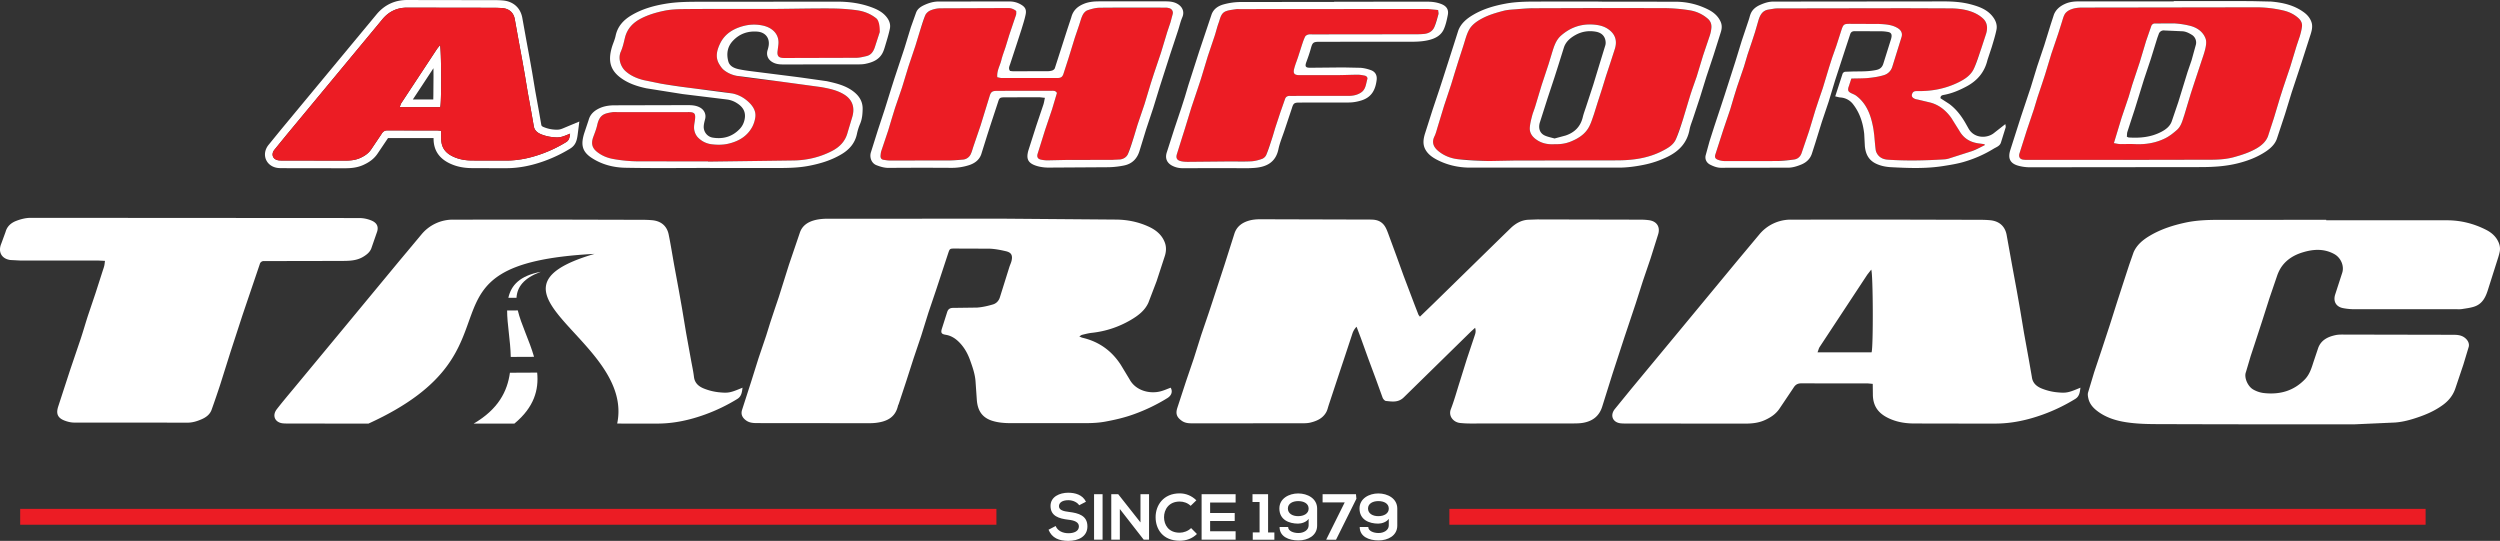 <svg xmlns="http://www.w3.org/2000/svg" width="293.324" height="63.459" xmlns:v="https://vecta.io/nano"><rect width="100%" height="100%" fill="#333333" stroke="none"/><path d="M173.074 38.459l-.464.419-7.887 7.728c-.649.648-1.372.515-2.112.439-.147-.016-.331-.229-.393-.392l-.792-2.188-.885-2.379-.879-2.439-.497-1.312a2.03 2.03 0 0 0-.492.816l-.979 2.963-.42 1.256-1.379 4.169c-.088.268-.145.553-.277.797-.399.745-1.108 1.063-1.88 1.248-.321.076-.668.079-1.003.079l-12.593.007c-.507 0-1.023.029-1.483-.295-.605-.428-.749-.845-.512-1.555l1.02-3.116.905-2.656.859-2.725.904-2.655.415-1.257 1.4-4.276 1.185-3.731c.287-.876.969-1.325 1.811-1.544.389-.1.807-.133 1.211-.133l12.856.036c.455.001.908.027 1.32.312.457.319.639.791.821 1.267l.969 2.631.863 2.388 1.275 3.365.459 1.183c.031.075.097.135.18.248l1.54-1.488 8.237-8.055.952-.924c.579-.523 1.236-.881 2.037-.908l1.009-.035 12.168.027a6.9 6.9 0 0 1 .952.064c.933.135 1.335.831 1.039 1.709l-.873 2.776-.904 2.655-.836 2.621-.905 2.709-.437 1.305-1.395 4.277-1.187 3.787c-.348 1.143-1.144 1.748-2.283 1.936-.381.064-.776.068-1.164.069l-12.116.007a11.47 11.47 0 0 1-1.112-.06c-.773-.073-1.412-.795-1.096-1.615.4-1.035.693-2.109 1.029-3.169l.852-2.728.905-2.709c.089-.263.191-.524.061-.949m-46.441 1.018c.177.072.28.131.389.156 1.933.455 3.427 1.531 4.496 3.197l1.012 1.675c.719 1.343 2.375 1.74 3.632 1.412.407-.105.795-.283 1.195-.429.249.431.119.905-.388 1.22a20.87 20.87 0 0 1-3.945 1.899c-1.105.4-2.239.661-3.383.869-.744.135-1.515.168-2.273.172l-8.769.001c-.721-.004-1.432-.049-2.147-.267-1.243-.379-1.743-1.237-1.839-2.435l-.155-2.227c-.068-.852-.347-1.648-.634-2.448-.267-.745-.633-1.419-1.167-1.996-.463-.501-.999-.884-1.702-.997-.489-.079-.586-.231-.453-.687l.627-1.967c.118-.384.357-.508.754-.5l2.762-.036c.627-.047 1.257-.191 1.861-.371.389-.116.684-.415.814-.844l1.107-3.536c.08-.252.204-.493.262-.749.143-.633-.029-.964-.66-1.112s-1.289-.277-1.938-.3l-4.09-.014c-.552.001-.569.012-.748.548l-1.425 4.324-.899 2.657-.85 2.728-.897 2.657-.858 2.671-.881 2.663c-.022.068-.068.128-.083.196-.318 1.415-1.371 1.875-2.649 2.013-.456.049-.92.035-1.38.035l-12.382-.012c-.495-.001-.985.001-1.421-.32s-.624-.712-.461-1.232l1.088-3.375.84-2.677.899-2.655.488-1.567.534-1.607.458-1.353 1.191-3.789 1.278-3.757c.268-.808.89-1.228 1.635-1.447.518-.151 1.082-.2 1.626-.201l20.779-.004 13.071.105c1.324.012 2.603.271 3.808.823.859.392 1.572.963 1.912 1.884.189.512.16 1.047-.005 1.565l-.969 2.969-.961 2.515c-.424.94-1.231 1.536-2.095 2.039-1.407.816-2.921 1.319-4.544 1.493-.385.041-.765.145-1.144.235-.091.021-.168.096-.32.189m117.462 6.013c-.072.563-.128 1.023-.62 1.325-1.192.731-2.439 1.335-3.755 1.813-1.812.657-3.664 1.067-5.592 1.072-3.171.005-6.341-.007-9.511-.011-.909-.001-1.805-.121-2.652-.455-1.292-.511-2.24-1.319-2.225-3.007l-.015-1.187-.591-.055c-2.587-.003-5.172.003-7.759-.007-.427-.001-.704.124-.943.516l-1.625 2.419c-.435.661-1.045 1.065-1.756 1.385-.771.347-1.569.407-2.385.407l-13.975-.013a5.03 5.03 0 0 1-.531-.021c-.929-.099-1.289-.907-.712-1.656l1.943-2.384 5.649-6.816 6.725-8.129 2.617-3.133a4.77 4.77 0 0 1 3.804-1.781l11.797-.007 10.415.027a11.94 11.94 0 0 1 1.113.049c1.028.1 1.711.673 1.916 1.677l.649 3.603.539 2.921.379 2.141.479 2.88.568 3.131.355 2.036c.089.743.585 1.128 1.184 1.367.536.213 1.116.363 1.688.424 1.193.127 1.417.055 2.825-.532zm-30.849-4.149h0 6.34c.213-.497.184-9.221-.037-9.704l-.461.587-3.407 5.172-2.185 3.317c-.1.155-.14.348-.249.628m59.687-15.497l14.189.004c1.619.004 3.157.395 4.592 1.131.721.369 1.301.928 1.541 1.74a1.74 1.74 0 0 1 .039.781c-.079.415-.22.819-.348 1.224l-.976 3.077c-.283.939-.633 1.827-1.659 2.171-.464.155-.963.212-1.449.289-.225.036-.46.02-.689.02l-12.011.001a7.14 7.14 0 0 1-1.213-.12c-.853-.151-1.225-.783-.967-1.604l.8-2.467c.319-.863-.136-1.855-.9-2.276-1.208-.668-2.483-.587-3.752-.191-.929.289-1.752.769-2.348 1.552-.252.329-.444.719-.588 1.109l-.924 2.704-.853 2.672-.904 2.768-.448 1.357-.557 1.879c-.239.616.208 1.648.825 2.017a3.28 3.28 0 0 0 1.4.448c1.807.176 3.393-.28 4.687-1.612.552-.569.777-1.289 1.007-2.015l.572-1.703c.359-.929 1.155-1.296 2.049-1.484.343-.071.705-.059 1.06-.059l12.593.025c.513.001 1.023.001 1.472.336.353.265.587.672.475 1.087l-.627 2.08-.895 2.66c-.265.863-.765 1.524-1.491 2.057-1.055.779-2.248 1.255-3.479 1.637-.687.215-1.408.38-2.124.435l-4.72.211a4773.94 4773.94 0 0 1-23.329-.024c-1.167-.004-2.345-.041-3.496-.215-1.237-.188-2.445-.56-3.464-1.356-.472-.369-.848-.811-.991-1.404-.056-.235-.104-.504-.044-.728l.717-2.384.889-2.66.973-2.965.831-2.624.849-2.617.575-1.761.508-1.447c.401-.917 1.157-1.508 1.992-1.992 1.276-.741 2.661-1.181 4.107-1.492 1.263-.271 2.529-.316 3.803-.32l12.7-.005v.051M12.316 30.607l-.754-.036c-3.064-.003-6.129 0-9.193-.004l-1.166-.061C.18 30.361-.254 29.545.147 28.594l.508-1.389c.183-.669.664-1.064 1.243-1.287.534-.207 1.129-.359 1.697-.359l38.579.024a3.73 3.73 0 0 1 1.438.304c.655.283.803.755.639 1.283l-.694 2c-.177.432-.545.721-.95.964-.769.461-1.627.475-2.471.481l-8.555.016-.585.004a.47.47 0 0 0-.517.359l-.712 2.104-.902 2.656-.44 1.303-1.393 4.277-1.193 3.788a116.02 116.02 0 0 1-1.011 2.953c-.198.556-.656.891-1.156 1.109-.529.232-1.082.409-1.689.408-4.428-.012-8.856.004-13.284-.011-.393-.001-.806-.105-1.173-.253-.92-.368-.9-.989-.696-1.632l1.394-4.279 1.258-3.709c.293-.887.548-1.787.837-2.676l.896-2.657.825-2.572c.065-.201.141-.401.19-.607.042-.175.053-.356.086-.589" fill="#fff"/><g fill="#ec1c24"><path d="M83.074 18.942c-2.785 0-5.571.021-8.357-.012a17.21 17.21 0 0 1-2.764-.272c-.699-.125-1.374-.397-1.944-.868-.551-.453-.67-.981-.401-1.715.169-.463.357-.925.463-1.404.274-1.235.847-1.355 1.758-1.503.188-.029.383-.012.575-.012h8.214l.336.003c.509.028.637.192.605.696-.031.489-.206.963-.087 1.475a1.67 1.67 0 0 0 .512.895 2.66 2.66 0 0 0 1.486.701c.663.083 1.323.085 1.957-.057 1.204-.275 2.237-.86 2.842-1.996a3.44 3.44 0 0 0 .347-1.088c.109-.728-.255-1.308-.752-1.783-.547-.524-1.19-.887-1.955-1.04-1.538-.307-3.098-.427-4.652-.608l-3.65-.525-2.107-.432c-.778-.197-1.518-.512-2.119-1.059-.558-.508-.896-1.483-.54-2.279.226-.503.346-1.057.476-1.599.262-1.091.946-1.805 1.92-2.301.847-.431 1.752-.696 2.667-.888.746-.157 1.525-.193 2.291-.201l7.541-.019 3.17-.001 6.576-.057a23.54 23.54 0 0 1 3.06.212c.82.112 1.603.416 2.269.949.468.373.619 1.019.409 1.604l-.574 1.771c-.168.507-.438.933-1.002 1.059-.387.087-.782.192-1.173.195l-8.309.023c-.096 0-.193.001-.289-.005-.514-.033-.685-.219-.651-.732.017-.256.061-.509.096-.763.178-1.304-.728-2.067-1.807-2.303a4.85 4.85 0 0 0-2.192.027c-1.199.297-2.248.895-2.813 2.044-.383.779-.629 1.632-.109 2.476.147.24.314.489.529.663.438.352.943.575 1.507.687 1.648.328 3.317.472 4.984.651l4.89.665c.947.169 1.915.357 2.762.891 1.001.629 1.247 1.589.912 2.667l-.522 1.736c-.261 1.037-.917 1.728-1.837 2.205-1.399.725-2.902 1.083-4.466 1.115l-10.082.137v-.023m149.792-1.907l-1.489.696-2.728.873a2.46 2.46 0 0 1-.567.096c-2.191.136-4.38.187-6.572.036-.475-.032-.879-.187-1.169-.559a1.31 1.31 0 0 1-.264-.593l-.325-2.759c-.273-1.397-.772-2.704-1.975-3.601-.163-.121-.364-.191-.549-.281-.348-.168-.443-.307-.353-.673.085-.351.224-.689.345-1.051l2.051-.076c.601-.06 1.209-.152 1.784-.331.46-.143.817-.487.972-.984l1.08-3.469c.137-.443-.029-.801-.436-1.053-.684-.424-1.465-.457-2.22-.495l-3.457-.015c-.624.004-.712.065-.921.675l-.613 1.909-.493 1.392-.348 1.091-.747 2.469-.493 1.444-.375 1.135-.744 2.467-.876 2.577c-.148.436-.46.705-.899.764l-2.051.175-6.1.003a2.31 2.31 0 0 1-.745-.143c-.36-.128-.423-.317-.308-.675l.907-2.817.828-2.443.433-1.464.355-1.14.817-2.393.423-1.421.503-1.489.369-1.133.427-1.469c.189-.583.479-1.085 1.165-1.187.347-.051.695-.133 1.041-.135l14.937-.024 5.523.021c.921.025 1.852.155 2.704.551.355.165.703.391.983.663.555.536.517 1.268.283 1.919l-.519 1.585-.848 2.325c-.38.843-1.147 1.311-1.945 1.692-1.453.691-2.993.988-4.599.965a4.15 4.15 0 0 0-.288.007c-.267.013-.405.176-.453.419-.049.253.129.385.32.475.143.065.308.083.463.119l1.391.331c1.048.285 1.836.945 2.455 1.809.343.477.647.984.936 1.497.532.947 1.361 1.393 2.409 1.501l.547.075.021.119"/><path d="M124.008 10.914c-.148-.28-.384-.263-.605-.263l-4.996.005-1.489.008c-.491.004-.659.127-.801.587l-1.068 3.468-.832 2.437-.31.899a1.11 1.11 0 0 1-.974.675l-1.675.1-6.869.003c-.237-.001-.476-.045-.713-.08-.301-.044-.391-.249-.363-.521.017-.175.035-.355.089-.52l.806-2.397.439-1.464.366-1.187.819-2.395.753-2.464.821-2.444.432-1.417.709-2.129c.097-.241.355-.48.598-.583.36-.152.77-.251 1.161-.256l7.926-.031a1.44 1.44 0 0 1 1.001.36c-.007.139.019.307-.028.449l-.793 2.353-.421 1.369-.509 1.591c-.158.643-.544 1.233-.475 1.993.157.031.32.091.482.091l6.582.003c.46-.003.608-.157.736-.597l.557-1.723.747-2.421.507-1.492c.133-.391.229-.8.413-1.164.113-.224.329-.467.553-.545.461-.161.957-.297 1.44-.303l7.687-.011a1.43 1.43 0 0 1 .471.064.55.55 0 0 1 .411.668c-.057.328-.159.648-.257.967l-.38 1.131-.747 2.468-.824 2.445-.352 1.091-.745 2.468-.827 2.44-.427 1.419-.685 1.987c-.159.377-.515.612-.939.664a7.92 7.92 0 0 1-.959.049c-1.729.004-3.459-.004-5.188.004l-2.351.051c-.269.001-.545-.031-.808-.091-.363-.083-.471-.339-.359-.691l.871-2.781.824-2.441.565-1.895m44.729-9.738c.021.239.069.375.037.488l-.475 1.496c-.215.507-.66.761-1.203.817a9.19 9.19 0 0 1-.959.041l-12.104.015c-.176 0-.36-.027-.525.015-.139.036-.312.124-.372.24-.151.295-.256.616-.363.932l-.452 1.409-.469 1.404c-.16.592.007.781.636.784l4.419-.003 2.4-.049c.268-.001.539.053.805.104.216.041.375.216.317.413-.159.539-.18 1.164-.683 1.532-.449.328-.987.435-1.543.435h-5.86l-1.008.001c-.269-.004-.467.093-.56.359l-.537 1.532-.569 1.72-.432 1.416-.664 1.892a.94.94 0 0 1-.503.475c-.416.147-.861.263-1.3.284l-2.737.015-4.608.044c-.287.003-.581-.012-.859-.076-.463-.107-.616-.359-.488-.805l.613-1.959.332-1.047.755-2.467.821-2.444.369-1.133.747-2.468.807-2.399.461-1.507c.188-.511.252-1.136.852-1.367.365-.14.773-.171 1.164-.237.14-.024.287-.011.431-.011l22.144-.012c.375 0 .749.076 1.161.12m80.369 17.583c-3.684 0-7.367.001-11.049-.001-.24 0-.484.004-.719-.036-.368-.065-.507-.36-.391-.719l.867-2.732.824-2.444c.155-.469.279-.948.429-1.419l.5-1.493.373-1.133.749-2.468c.257-.803.545-1.596.813-2.395.147-.437.273-.881.417-1.32.104-.317.179-.655.344-.939.119-.203.344-.376.561-.483.465-.227.973-.287 1.495-.288L264.635.86a14.06 14.06 0 0 1 3.233.363c.667.153 1.295.437 1.816.917.296.273.445.6.4.983-.043.376-.143.749-.247 1.115-.109.383-.263.752-.38 1.131l-.763 2.513c-.261.819-.551 1.628-.824 2.443a38.4 38.4 0 0 0-.348 1.091l-.743 2.471c-.216.7-.419 1.407-.679 2.091-.241.636-.739 1.079-1.312 1.416-.843.493-1.756.791-2.701 1.049-1.344.367-2.7.291-4.055.3l-8.935.008zm-1.079-1.969h0c.26.041.471.101.684.107.592.013 1.185-.02 1.776.009 1.253.063 2.46-.135 3.58-.695.489-.245.936-.603 1.351-.967.525-.461.664-1.153.881-1.779.285-.827.504-1.679.757-2.516.115-.381.245-.757.371-1.135l.825-2.492c.183-.559.392-1.115.517-1.687.079-.36.135-.791.011-1.119-.308-.815-.997-1.281-1.816-1.492a10.12 10.12 0 0 0-1.888-.284c-.732-.043-1.471 0-2.207.009a.45.45 0 0 0-.468.335l-.595 1.715-.755 2.516c-.12.395-.259.785-.391 1.177l-.481 1.448c-.148.469-.267.949-.42 1.417l-.827 2.441-.907 2.989"/><path d="M187.784.945l7.541.012c.989.013 1.985.097 2.96.259a4.23 4.23 0 0 1 2.095.988c.332.291.449.659.413 1.075a3.88 3.88 0 0 1-.169.845l-.808 2.399-.748 2.465-.505 1.44-.351 1.091-.759 2.516-.813 2.284c-.307.712-.976 1.076-1.632 1.411-1.66.847-3.452 1.084-5.288 1.088l-12.105.023-2.927.056-3.592-.211c-.873-.097-1.709-.419-2.391-1.005-.505-.435-.745-.971-.407-1.665.173-.353.265-.748.383-1.129l.749-2.467.829-2.492.432-1.417.427-1.367.544-1.679c.217-.651.368-1.336.685-1.933.331-.624.928-1.036 1.561-1.372.78-.413 1.623-.656 2.465-.881.489-.131 1.011-.149 1.52-.191l2.06-.117 7.829-.005zm-5.351 15.972h0c.651.019 1.267-.065 1.877-.315.881-.363 1.655-.848 2.116-1.693.257-.469.412-.996.591-1.505l.457-1.455.499-1.544.449-1.459.509-1.541.528-1.631c.248-.767.185-1.527-.497-2.141-.483-.436-1.047-.636-1.683-.717-1.565-.201-2.932.219-4.116 1.252-.595.519-.82 1.239-1.044 1.956l-.415 1.369-.824 2.489-.757 2.513-.373 1.132c-.115.444-.228.896-.26 1.352-.036.54.217.971.653 1.312.684.535 1.46.681 2.289.625"/></g><g fill="#fff"><path d="M87.121 45.489c-.071.563-.128 1.023-.62 1.325a20.68 20.68 0 0 1-3.755 1.813c-1.811.657-3.663 1.067-5.592 1.072a1069.89 1069.89 0 0 1-4.74-.003c2.043-9.753-17.76-15.491-2.657-19.909-22.537 1.184-7.146 11.084-26.53 19.916l-9.509-.011c-.177-.001-.355-.003-.531-.021-.929-.099-1.29-.908-.712-1.656.627-.811 1.29-1.595 1.944-2.383l5.649-6.817 6.726-8.129 2.617-3.132a4.77 4.77 0 0 1 3.804-1.783l11.796-.007 10.415.027a11.83 11.83 0 0 1 1.114.049c1.027.1 1.711.673 1.916 1.677.245 1.196.432 2.403.648 3.604l.539 2.92.379 2.141.479 2.879.568 3.132c.122.679.274 1.353.355 2.037.089.741.585 1.127 1.185 1.365a6.47 6.47 0 0 0 1.689.424c1.193.127 1.415.055 2.824-.532m-3.829-25.782c-3.314 0-6.629.044-9.942-.023-1.374-.027-2.715-.369-3.91-1.141-1.215-.787-1.281-1.649-.895-2.908l.515-1.541c.186-.703.676-1.115 1.282-1.395.57-.264 1.187-.343 1.823-.341l8.356-.021c.542-.001 1.082.001 1.589.271s.765.792.621 1.36c-.07.277-.149.56-.165.843-.037.655.411 1.232 1.054 1.339 1.233.201 2.319-.113 3.186-1.036.296-.316.48-.697.564-1.143.162-.851-.216-1.425-.885-1.852a2.79 2.79 0 0 0-1.201-.445l-5.189-.635-4.261-.676c-1.039-.223-2.069-.553-2.957-1.192-1.282-.923-1.538-2.007-1.108-3.549.132-.476.359-.929.458-1.409.233-1.125.934-1.872 1.873-2.427C75.34 1.051 76.696.671 78.114.437c1.387-.23 2.774-.23 4.166-.231L98.225.194c1.373-.003 2.716.179 4.003.649.716.261 1.405.605 1.876 1.265.279.391.398.821.303 1.268-.141.668-.346 1.325-.542 1.981-.095.319-.192.648-.355.933-.432.756-1.18 1.039-1.978 1.201-.31.063-.637.064-.956.064l-8.694.007c-.436 0-.854-.041-1.249-.268-.527-.303-.752-.823-.572-1.416a3.52 3.52 0 0 0 .133-.559c.117-.905-.431-1.541-1.342-1.609-1.122-.084-2.081.255-2.855 1.072-.654.691-.782 1.531-.547 2.412.159.593.716.817 1.243.929.795.169 1.61.249 2.419.355l4.14.523.762.1 2.99.423c1.083.241 2.181.493 3.104 1.191.71.537 1.131 1.208 1.105 2.117-.016.576-.061 1.144-.295 1.691-.163.379-.289.781-.373 1.184-.226 1.08-.881 1.831-1.792 2.377-1.176.708-2.461 1.103-3.807 1.365-1.397.273-2.8.264-4.207.264l-7.445.001zm-.219-.763h0a.17.17 0 0 1 .001.023l10.082-.137c1.563-.032 3.066-.389 4.466-1.115.92-.477 1.576-1.168 1.837-2.205l.522-1.736c.335-1.077.089-2.037-.912-2.667-.847-.533-1.815-.721-2.762-.891l-4.89-.665-4.984-.651c-.564-.112-1.069-.335-1.507-.687-.215-.173-.382-.423-.529-.663-.52-.844-.273-1.697.109-2.476.566-1.149 1.615-1.747 2.813-2.044a4.85 4.85 0 0 1 2.192-.027c1.079.236 1.984.999 1.807 2.303l-.096.763c-.035.513.136.699.651.732.096.007.192.005.289.005l8.309-.023c.392-.003.787-.108 1.173-.195.564-.125.834-.552 1.002-1.059l.574-1.771s.058-1.231-.409-1.604c-.666-.533-1.448-.837-2.269-.949-1.01-.14-2.039-.205-3.06-.212-2.192-.012-4.384.04-6.576.057l-3.17.001c-2.513.003-5.028-.008-7.541.019-.766.008-1.545.044-2.291.201-.915.192-1.82.457-2.667.888-.975.496-1.658 1.211-1.92 2.301-.13.541-.251 1.096-.476 1.599-.357.796-.019 1.771.54 2.279.601.547 1.341.861 2.119 1.059l2.107.432a86.47 86.47 0 0 0 3.65.525l4.652.608c.765.153 1.408.516 1.955 1.04.497.475.861 1.055.752 1.783a3.44 3.44 0 0 1-.347 1.088c-.605 1.136-1.638 1.721-2.842 1.996-.633.143-1.294.14-1.957.057a2.66 2.66 0 0 1-1.486-.701c-.261-.235-.427-.529-.512-.895-.119-.512.056-.985.087-1.475.032-.504-.096-.668-.605-.696-.111-.008-.224-.003-.336-.003h-8.214c-.192 0-.387-.017-.575.012-.911.148-1.484.268-1.758 1.503-.106.479-.294.941-.463 1.404-.269.733-.15 1.261.401 1.715.57.471 1.245.743 1.944.868a17.21 17.21 0 0 0 2.764.272l8.357.012m132.251-7.631l.843-2.597a.39.39 0 0 1 .389-.296l.959-.032c.88-.005 1.757.009 2.629-.175.468-.099.712-.341.841-.792l.845-2.693a2.11 2.11 0 0 0 .103-.419c.036-.313-.083-.489-.397-.551-.265-.052-.539-.081-.809-.084l-3.073-.013c-.292-.004-.487.072-.579.376l-.568 1.725-.816 2.501-.385 1.183-.748 2.472-.809 2.403-.779 2.513-.395 1.229c-.212.619-.677 1.021-1.249 1.252-.467.189-.983.355-1.479.361l-7.972.012c-.412-.005-.849-.173-1.224-.364-.408-.208-.636-.607-.531-1.087l.456-1.659.568-1.776.797-2.407.417-1.272 1.241-3.871.759-2.471.82-2.449c.087-.257.14-.528.251-.773.215-.476.628-.78 1.079-.98.492-.217 1.004-.395 1.569-.389l5.092-.005 14.843-.015c1.095-.004 2.18.068 3.233.349 1.037.277 2.048.653 2.687 1.613.276.415.409.891.309 1.371-.141.685-.353 1.359-.555 2.031l-.495 1.497c-.339 1.435-1.185 2.436-2.472 3.121-.836.447-1.695.812-2.632.983-.2.036-.424.079-.412.397l1.021.661c.795.589 1.389 1.357 1.884 2.207l.4.708c.66 1.143 2.124 1.148 2.925.539l1.38-1.083c.021.191.063.297.037.384l-.556 1.784c-.133.416-.543.529-.856.723-1.079.663-2.237 1.172-3.447 1.529-.823.244-1.683.379-2.533.511-2.004.311-4.023.233-6.036.127-.612-.032-1.231-.145-1.808-.427-.865-.421-1.201-1.151-1.285-2.041l-.075-1.44c-.137-1.255-.504-2.435-1.285-3.451a2.03 2.03 0 0 0-1.507-.823c-.181-.013-.36-.075-.612-.129zm17.54 5.728h0l-.021-.119-.547-.075c-1.048-.108-1.877-.555-2.409-1.501l-.936-1.497c-.619-.864-1.407-1.524-2.455-1.809l-1.391-.331c-.155-.036-.32-.053-.463-.119-.191-.089-.369-.221-.32-.475.048-.243.187-.405.453-.419a4.15 4.15 0 0 1 .288-.007c1.605.023 3.145-.275 4.599-.965.799-.381 1.565-.849 1.945-1.692.337-.751.577-1.545.848-2.325l.519-1.585c.235-.651.272-1.383-.283-1.919-.28-.272-.628-.497-.983-.663-.852-.396-1.783-.525-2.704-.551l-5.523-.021-14.937.024c-.347.001-.695.084-1.041.135-.687.101-.976.604-1.165 1.187l-.427 1.469-.369 1.133-.503 1.489-.423 1.421-.817 2.393-.355 1.14-.433 1.464-.828 2.443-.907 2.817c-.115.357-.052.547.308.675a2.31 2.31 0 0 0 .745.143l6.1-.003c.684-.007 1.371-.085 2.051-.175.439-.059.751-.328.899-.764l.876-2.577.744-2.467.375-1.135.493-1.444.747-2.469.348-1.091.493-1.392.613-1.909c.209-.609.297-.671.921-.675l3.457.015c.755.037 1.536.071 2.22.495.407.252.573.611.436 1.053l-1.08 3.469c-.155.497-.512.841-.972.984-.575.179-1.183.271-1.784.331-.664.067-1.336.053-2.051.076l-.345 1.051c-.089.367.005.505.353.673.185.091.387.16.549.281 1.203.897 1.701 2.204 1.975 3.601.177.905.204 1.84.325 2.759.028.208.135.427.264.593.291.372.695.527 1.169.559 2.192.151 4.381.1 6.572-.036a2.46 2.46 0 0 0 .567-.096l2.728-.873c.513-.185.995-.46 1.489-.696"/><path d="M122.597 11.477l-.573-.063a727.58 727.58 0 0 0-4.179.008c-.547.003-.598.075-.758.596l-.837 2.543-.397 1.229-.729 2.327c-.244.68-.799 1.065-1.465 1.273a6.61 6.61 0 0 1-2.032.304 500.09 500.09 0 0 0-7.349.005c-.515.004-.982-.137-1.441-.316-.592-.229-.849-.927-.645-1.541l.804-2.557.823-2.499.768-2.467.363-1.14 1.159-3.496.756-2.471.627-1.756c.191-.481.632-.728 1.066-.917.495-.216 1.017-.363 1.578-.361l8.309-.005c.485-.003.928.121 1.328.352.453.263.687.547.568 1.153-.117.593-.311 1.171-.486 1.752l-.531 1.637-.806 2.455c-.085.256-.227.504-.013.799.106.012.23.037.353.039l4.035-.007a1.79 1.79 0 0 0 .565-.08c.12-.041.265-.152.304-.264l.688-2.14.745-2.323.496-1.499c.208-.82.731-1.295 1.495-1.604.599-.243 1.207-.283 1.832-.283l7.637-.001c.512 0 1.011.02 1.485.289.599.339.857.936.584 1.571-.212.496-.332 1.031-.499 1.547l-.509 1.545-.393 1.18-1.256 3.916-.759 2.469-.831 2.496-.759 2.471c-.276.965-.879 1.589-1.868 1.78a10.25 10.25 0 0 1-1.757.197l-7.105.044c-.535-.004-1.099-.087-1.593-.279-.837-.325-.995-.839-.728-1.76l.932-2.915.824-2.448c.073-.224.104-.463.175-.787zm1.411-.563h0l-.565 1.895-.824 2.441-.871 2.781c-.112.352-.004.608.359.691.263.06.539.092.808.091l2.351-.051 5.188-.004.959-.049c.424-.052.78-.287.939-.664.271-.645.469-1.32.685-1.987l.427-1.419.827-2.44.745-2.468.352-1.091.824-2.445.747-2.468.38-1.131.257-.967a.55.55 0 0 0-.411-.668 1.43 1.43 0 0 0-.471-.064c-2.563-.004-5.124-.017-7.687.011-.483.005-.979.141-1.44.303-.224.079-.44.321-.553.545-.184.364-.28.773-.413 1.164l-.507 1.492-.747 2.421-.557 1.723c-.128.44-.276.595-.736.597a1353.79 1353.79 0 0 1-6.582-.003c-.162 0-.325-.06-.482-.091-.069-.76.317-1.351.475-1.993.132-.54.341-1.06.509-1.591l.421-1.369.793-2.353c.046-.143.021-.311.028-.449a1.44 1.44 0 0 0-1.001-.36l-7.926.031a3.17 3.17 0 0 0-1.161.256c-.243.103-.501.341-.598.583-.279.692-.482 1.416-.709 2.129l-.432 1.417-.821 2.444-.753 2.464-.819 2.395-.366 1.187-.439 1.464-.806 2.397c-.054.165-.072.345-.089.52-.028.272.063.477.363.521.237.035.475.079.713.08l6.869-.003c.558-.003 1.118-.053 1.675-.1a1.11 1.11 0 0 0 .974-.675c.13-.287.207-.599.31-.899l.832-2.437 1.068-3.468c.142-.46.31-.583.801-.587l1.489-.008 4.996-.005c.221 0 .457-.017.605.263M156.529.201l10.949-.004c.551 0 1.079.067 1.599.264.623.236.92.641.795 1.288-.108.563-.232 1.136-.459 1.657-.32.74-.987 1.099-1.745 1.288-1.008.252-2.036.199-3.059.203l-9.797.005c-.729 0-.824.096-1.016.801-.143.523-.323 1.035-.512 1.543-.203.549-.119.707.455.703l3.84-.037 2.064.044c.408.032.823.135 1.208.275.5.183.74.591.671 1.151-.141 1.133-.569 2.024-1.792 2.404-.5.155-.991.24-1.505.241l-5.763.008c-.632.001-.713.093-.897.696l-.847 2.541c-.247.743-.561 1.471-.72 2.231-.323 1.549-1.397 2.087-2.799 2.196-.891.069-1.791.028-2.688.029l-5.715.005a2.61 2.61 0 0 1-1.245-.281c-.655-.336-.881-.903-.645-1.596l.891-2.777.804-2.401.409-1.276.423-1.421 1.271-3.961 1.14-3.4.303-.905c.241-.689.811-1.037 1.448-1.208a7.76 7.76 0 0 1 1.94-.271l10.996-.012V.201zm12.205.976h0l-1.161-.12c-7.381-.001-14.763.007-22.144.012-.144 0-.291-.013-.431.011-.391.067-.799.097-1.164.237-.6.231-.664.856-.852 1.367-.18.492-.299 1.008-.461 1.507l-.807 2.399-.747 2.468c-.116.38-.244.757-.369 1.133l-.821 2.444-.755 2.467-.332 1.047-.613 1.959c-.128.447.025.699.488.805.277.064.572.079.859.076l4.608-.044c.913-.008 1.828.027 2.737-.015.439-.021.884-.137 1.3-.284a.94.94 0 0 0 .503-.475c.255-.617.456-1.257.664-1.892.155-.469.283-.945.432-1.416l.569-1.72.537-1.532c.093-.265.291-.363.56-.359.336.005.672 0 1.008-.001h5.86c.556 0 1.093-.107 1.543-.435.503-.368.524-.993.683-1.532.057-.197-.101-.372-.317-.413-.267-.051-.537-.105-.805-.104-.8.003-1.6.045-2.4.049l-4.419.003c-.629-.003-.796-.192-.636-.784.128-.476.315-.936.469-1.404l.452-1.409c.107-.316.212-.637.363-.932.06-.116.233-.204.372-.24.165-.041.349-.015.525-.015l12.104-.015a9.19 9.19 0 0 0 .959-.041c.543-.056.988-.311 1.203-.817.203-.48.332-.992.475-1.496.032-.113-.016-.249-.037-.488M255.045.126l9.031.003 2.4.055c1.38.121 2.713.424 3.861 1.276.427.316.744.715.891 1.216.072.249.065.541.019.8-.064.36-.195.708-.305 1.057l-.921 2.871-1.143 3.452-.772 2.517-.976 2.953c-.237.623-.728 1.08-1.284 1.451-.993.661-2.079 1.079-3.237 1.372-1.428.363-2.875.451-4.329.456l-20.127.021c-.441 0-.895-.06-1.321-.175-1.141-.304-1.212-1.032-.971-1.825l1.252-3.92 1.151-3.447.756-2.471.823-2.449.764-2.467.385-1.183c.253-.6.72-.977 1.32-1.244s1.207-.285 1.831-.285h10.904V.126zm-5.944 18.633h0l8.935-.017c1.355-.009 2.711.067 4.055-.3.945-.259 1.859-.556 2.701-1.049.573-.337 1.071-.78 1.312-1.416l.679-2.091.743-2.471.348-1.091.824-2.443.763-2.513.38-1.131c.104-.365.204-.739.247-1.115.045-.383-.104-.709-.4-.983-.521-.48-1.149-.764-1.816-.917-1.06-.244-2.135-.368-3.233-.363L244.316.89c-.521.001-1.029.061-1.495.288-.217.107-.443.28-.561.483-.165.284-.24.621-.344.939l-.417 1.32-.813 2.395-.749 2.468-.373 1.133-.5 1.493-.429 1.419-.824 2.444-.867 2.732c-.116.359.023.653.391.719.235.04.479.036.719.036l11.049.001"/><path d="M187.529.191l9.075.011a8.47 8.47 0 0 1 3.919.969c.596.317 1.103.768 1.375 1.42.16.388.132.781.008 1.175l-.864 2.736-.831 2.496-.764 2.469-.811 2.452c-.14.424-.319.841-.399 1.277-.281 1.533-1.209 2.523-2.563 3.188a11.51 11.51 0 0 1-2.848.961c-.937.187-1.901.319-2.855.323h-17.527c-1.344-.008-2.671-.305-3.879-.943-.533-.281-1.039-.643-1.336-1.201-.316-.593-.229-1.213-.045-1.82l.915-2.871.82-2.449.369-1.137 1.256-3.916.565-1.776c.323-.825.981-1.369 1.719-1.805 1.18-.699 2.469-1.072 3.817-1.323 1.4-.261 2.801-.24 4.208-.244l6.675-.001zm.255.753h0l-7.829.024c-.688.004-1.375.061-2.06.117-.509.041-1.031.06-1.52.191-.843.225-1.685.468-2.465.881-.633.336-1.231.748-1.561 1.372-.317.597-.468 1.283-.685 1.933l-.544 1.679-.427 1.367-.432 1.417-.829 2.492-.749 2.467c-.117.381-.209.776-.383 1.129-.339.695-.099 1.231.407 1.665.681.587 1.517.908 2.391 1.005 1.191.132 2.393.181 3.592.211l2.927-.056 12.105-.023c1.836-.004 3.628-.241 5.288-1.088.656-.335 1.325-.699 1.632-1.411.32-.74.564-1.515.813-2.284l.759-2.516a31.44 31.44 0 0 1 .351-1.091l.505-1.44.748-2.465.808-2.399a3.88 3.88 0 0 0 .169-.845c.036-.416-.081-.784-.413-1.075a4.23 4.23 0 0 0-2.095-.988c-.975-.161-1.971-.245-2.96-.259l-7.541-.012m60.236 15.848l.907-2.989.827-2.441.42-1.417.481-1.448.391-1.177.755-2.516.595-1.715a.45.45 0 0 1 .468-.335l2.207-.009a10.12 10.12 0 0 1 1.888.284c.819.211 1.508.677 1.816 1.492.124.328.068.759-.011 1.119-.125.572-.335 1.128-.517 1.687l-.825 2.492-.371 1.135-.757 2.516c-.217.625-.356 1.317-.881 1.779-.415.364-.861.721-1.351.967-1.12.56-2.327.757-3.58.695-.591-.029-1.184.004-1.776-.009-.213-.005-.424-.065-.684-.107zm1.523-.748h0c.123.052.165.084.211.087 1.327.089 2.625-.032 3.823-.657.525-.273 1.013-.633 1.229-1.229l.769-2.26 1.084-3.521.48-1.403.496-1.799a1.06 1.06 0 0 0-.507-1.196c-.341-.208-.699-.383-1.116-.397l-2.061-.092a.61.61 0 0 0-.671.424l-.163.449-.764 2.468-.803 2.405-1.088 3.52-.388 1.181-.473 1.456c-.052.176-.04.369-.059.564m-67.111.875c-.829.056-1.605-.091-2.289-.625-.436-.341-.689-.772-.653-1.312.032-.456.145-.908.26-1.352.099-.384.257-.752.373-1.132l.757-2.513.824-2.489.415-1.369c.224-.717.449-1.437 1.044-1.956 1.184-1.033 2.551-1.453 4.116-1.252.636.081 1.2.281 1.683.717.683.615.745 1.375.497 2.141l-.528 1.631-.509 1.541-.449 1.459-.499 1.544-.457 1.455c-.179.509-.333 1.036-.591 1.505-.461.845-1.235 1.331-2.116 1.693-.611.249-1.227.333-1.877.315zm-.036-.668h0l1.293-.348c1.059-.353 1.756-1.051 2.02-2.161.103-.433.267-.852.404-1.277l.819-2.499.751-2.469.673-2.193c.053-.188.043-.413-.001-.608-.135-.584-.565-.877-1.117-.975-.828-.147-1.631-.029-2.369.377-.599.331-1.123.765-1.36 1.428l-.716 2.281-.407 1.275-.811 2.452-.885 2.777c-.197.579-.143 1.315.641 1.629.332.135.691.204 1.065.311"/><path d="M50.871 16.202c-1.781-.001-3.561.001-5.342-.005l-1.209 1.796c-.422.644-1.005 1.052-1.698 1.364s-1.403.385-2.157.384l-7.341-.011a4.65 4.65 0 0 1-.491-.02c-1.396-.148-2.008-1.568-1.148-2.681l1.475-1.811L44.205 1.657C45.119.573 46.322.003 47.741.002l10.382.016a9.62 9.62 0 0 1 .919.04c1.155.113 1.993.825 2.228 1.972l.49 2.72.404 2.189.286 1.616.358 2.155.425 2.341.275 1.581c.021.176.178.237.33.297.327.131.679.221 1.029.26.806.085.903-.012 1.678-.336l1.43-.596-.196 1.537c-.089.697-.243 1.251-.887 1.645a16.51 16.51 0 0 1-2.978 1.437c-1.452.528-2.946.855-4.496.857-1.332.003-2.664-.005-3.996-.008-.793-.001-1.575-.111-2.315-.404-1.403-.552-2.251-1.523-2.236-3.095v-.027zm16.018-.52c-.054.423-.096.768-.466.993a15.44 15.44 0 0 1-2.815 1.36c-1.358.493-2.746.801-4.193.804-2.377.004-1.615-.004-3.992-.008-.682-.001-1.353-.091-1.988-.341-.969-.383-1.68-.988-1.669-2.253l-.011-.889-.443-.041c-1.939-.003-3.878.001-5.817-.007a.72.72 0 0 0-.707.388l-1.219 1.813c-.325.496-.783.799-1.316 1.039-.578.26-1.177.305-1.789.305l-7.34-.011a3.59 3.59 0 0 1-.397-.016c-.697-.073-.968-.68-.534-1.241l1.457-1.787 11.24-13.555c.744-.884 1.696-1.336 2.853-1.337L58.12.914l.835.036c.771.076 1.283.505 1.437 1.259l.487 2.701.404 2.189.284 1.607.359 2.157.426 2.348.267 1.528c.066.556.438.845.887 1.024.402.16.836.272 1.266.317.895.096 1.061.041 2.118-.399zm-19.992-3.111h0 4.754c.16-.373.137-6.915-.028-7.276l-.346.44-2.555 3.877-1.638 2.488c-.076.115-.105.26-.187.471zm1.537-.897h2.403l.009-.521.017-2.216-.007-.933-1.384 2.103-1.037 1.568" fill-rule="evenodd"/></g><path d="M66.889 15.682c-.054.423-.096.768-.466.993a15.44 15.44 0 0 1-2.815 1.36c-1.358.493-2.746.801-4.193.804-2.377.004-1.615-.004-3.992-.008-.682-.001-1.353-.091-1.988-.341-.969-.383-1.681-.988-1.669-2.253l-.011-.891-.443-.04c-1.939-.003-3.878.001-5.817-.007-.321 0-.529.093-.707.388l-1.219 1.812c-.325.497-.783.8-1.317 1.04-.578.26-1.177.305-1.789.305l-7.34-.011c-.133 0-.266-.001-.397-.016-.697-.073-.968-.68-.534-1.241l1.457-1.787 11.24-13.555c.744-.884 1.696-1.336 2.853-1.337L58.12.914a9.17 9.17 0 0 1 .835.036c.77.076 1.283.505 1.437 1.259l.487 2.701.404 2.189.284 1.607.359 2.159.426 2.347.267 1.528c.066.557.438.845.887 1.024.402.16.836.272 1.266.317.895.096 1.061.041 2.118-.399zm-19.992-3.111h0 4.754c.16-.373.137-6.915-.028-7.276l-.346.44-2.555 3.877-1.638 2.487c-.075.116-.105.261-.187.472" fill="#ec1c24"/><path d="M63.46 31.887c-2.036.748-2.78 1.796-2.86 3.052l-.956.004c.334-1.479 1.335-2.587 3.816-3.056zm-2.706 4.535c.381 1.631 1.35 3.496 1.905 5.444l-2.732.012c-.037-1.923-.426-3.821-.427-5.451zm2.272 7.296c.199 2.009-.345 4.055-2.672 5.981h-4.778c2.896-1.685 3.953-3.792 4.253-5.967l3.197-.015m64.39 15.151c-.404-.822-1.264-1.058-2.095-1.058-.981.007-2.063.457-2.063 1.553 0 1.196 1.004 1.485 2.093 1.615.708.076 1.235.282 1.235.784 0 .579-.595.8-1.227.8-.648 0-1.264-.259-1.5-.845l-.837.434c.395.975 1.233 1.31 2.323 1.31 1.187 0 2.239-.51 2.239-1.698 0-1.271-1.036-1.561-2.148-1.698-.64-.076-1.188-.206-1.188-.67 0-.396.357-.708 1.104-.708.579 0 1.081.289 1.264.594zm1.949 4.454v-5.337h-.999v5.337zm4.447-2.028l-2.612-3.309h-.815v5.337h1.005v-3.599l2.803 3.599h0 .624v-5.337h-1.005zm5.939.666c-.349.35-.876.541-1.339.541-1.319 0-1.828-.922-1.836-1.805-.008-.89.548-1.85 1.836-1.85.463 0 .936.16 1.287.503l.669-.647c-.548-.541-1.233-.815-1.956-.815-1.927 0-2.833 1.416-2.825 2.809.007 1.386.845 2.749 2.825 2.749.768 0 1.476-.251 2.024-.792zm5.224.373h-2.992V61.13h2.885v-.937h-2.885v-1.234h2.992v-.974h-3.991v5.337h3.991zm2.011.99h2.536v-.853h-.739v-4.485h-1.828v.913h.831v3.571h-.8zm6.556-1.682c0 .579-.609.906-1.211.898-.571 0-1.195-.236-1.195-.708h-1.005c0 1.119 1.059 1.577 2.215 1.577 1.097 0 2.193-.556 2.193-1.744v-1.987c0-1.196-1.135-1.782-2.223-1.782-1.073 0-2.208.586-2.208 1.766 0 1.325 1.127 1.775 2.2 1.775.419 0 .997-.198 1.233-.564v.799zm-1.225-2.848c.655 0 1.217.281 1.225.868.008.594-.564.899-1.233.899s-1.203-.312-1.203-.899.579-.868 1.211-.868zm4.44 4.53l2.389-4.804-.052-.533h-3.915v.959h2.596l-2.177 4.378zm6.189-1.682c0 .579-.609.906-1.211.898-.571 0-1.196-.236-1.196-.708h-1.005c0 1.119 1.059 1.577 2.217 1.577 1.096 0 2.192-.556 2.192-1.744v-1.987c0-1.196-1.135-1.782-2.223-1.782-1.075 0-2.208.586-2.208 1.766 0 1.325 1.127 1.775 2.2 1.775.419 0 .997-.198 1.233-.564v.799zm-1.225-2.848c.655 0 1.217.281 1.225.868.008.594-.564.899-1.233.899s-1.203-.312-1.203-.899.579-.868 1.211-.868" fill="#fff"/><path d="M2.369 59.704H116.91v1.861H2.369zm167.685 0h114.541v1.861H170.054v-1.861" fill="#ec1c24"/></svg>